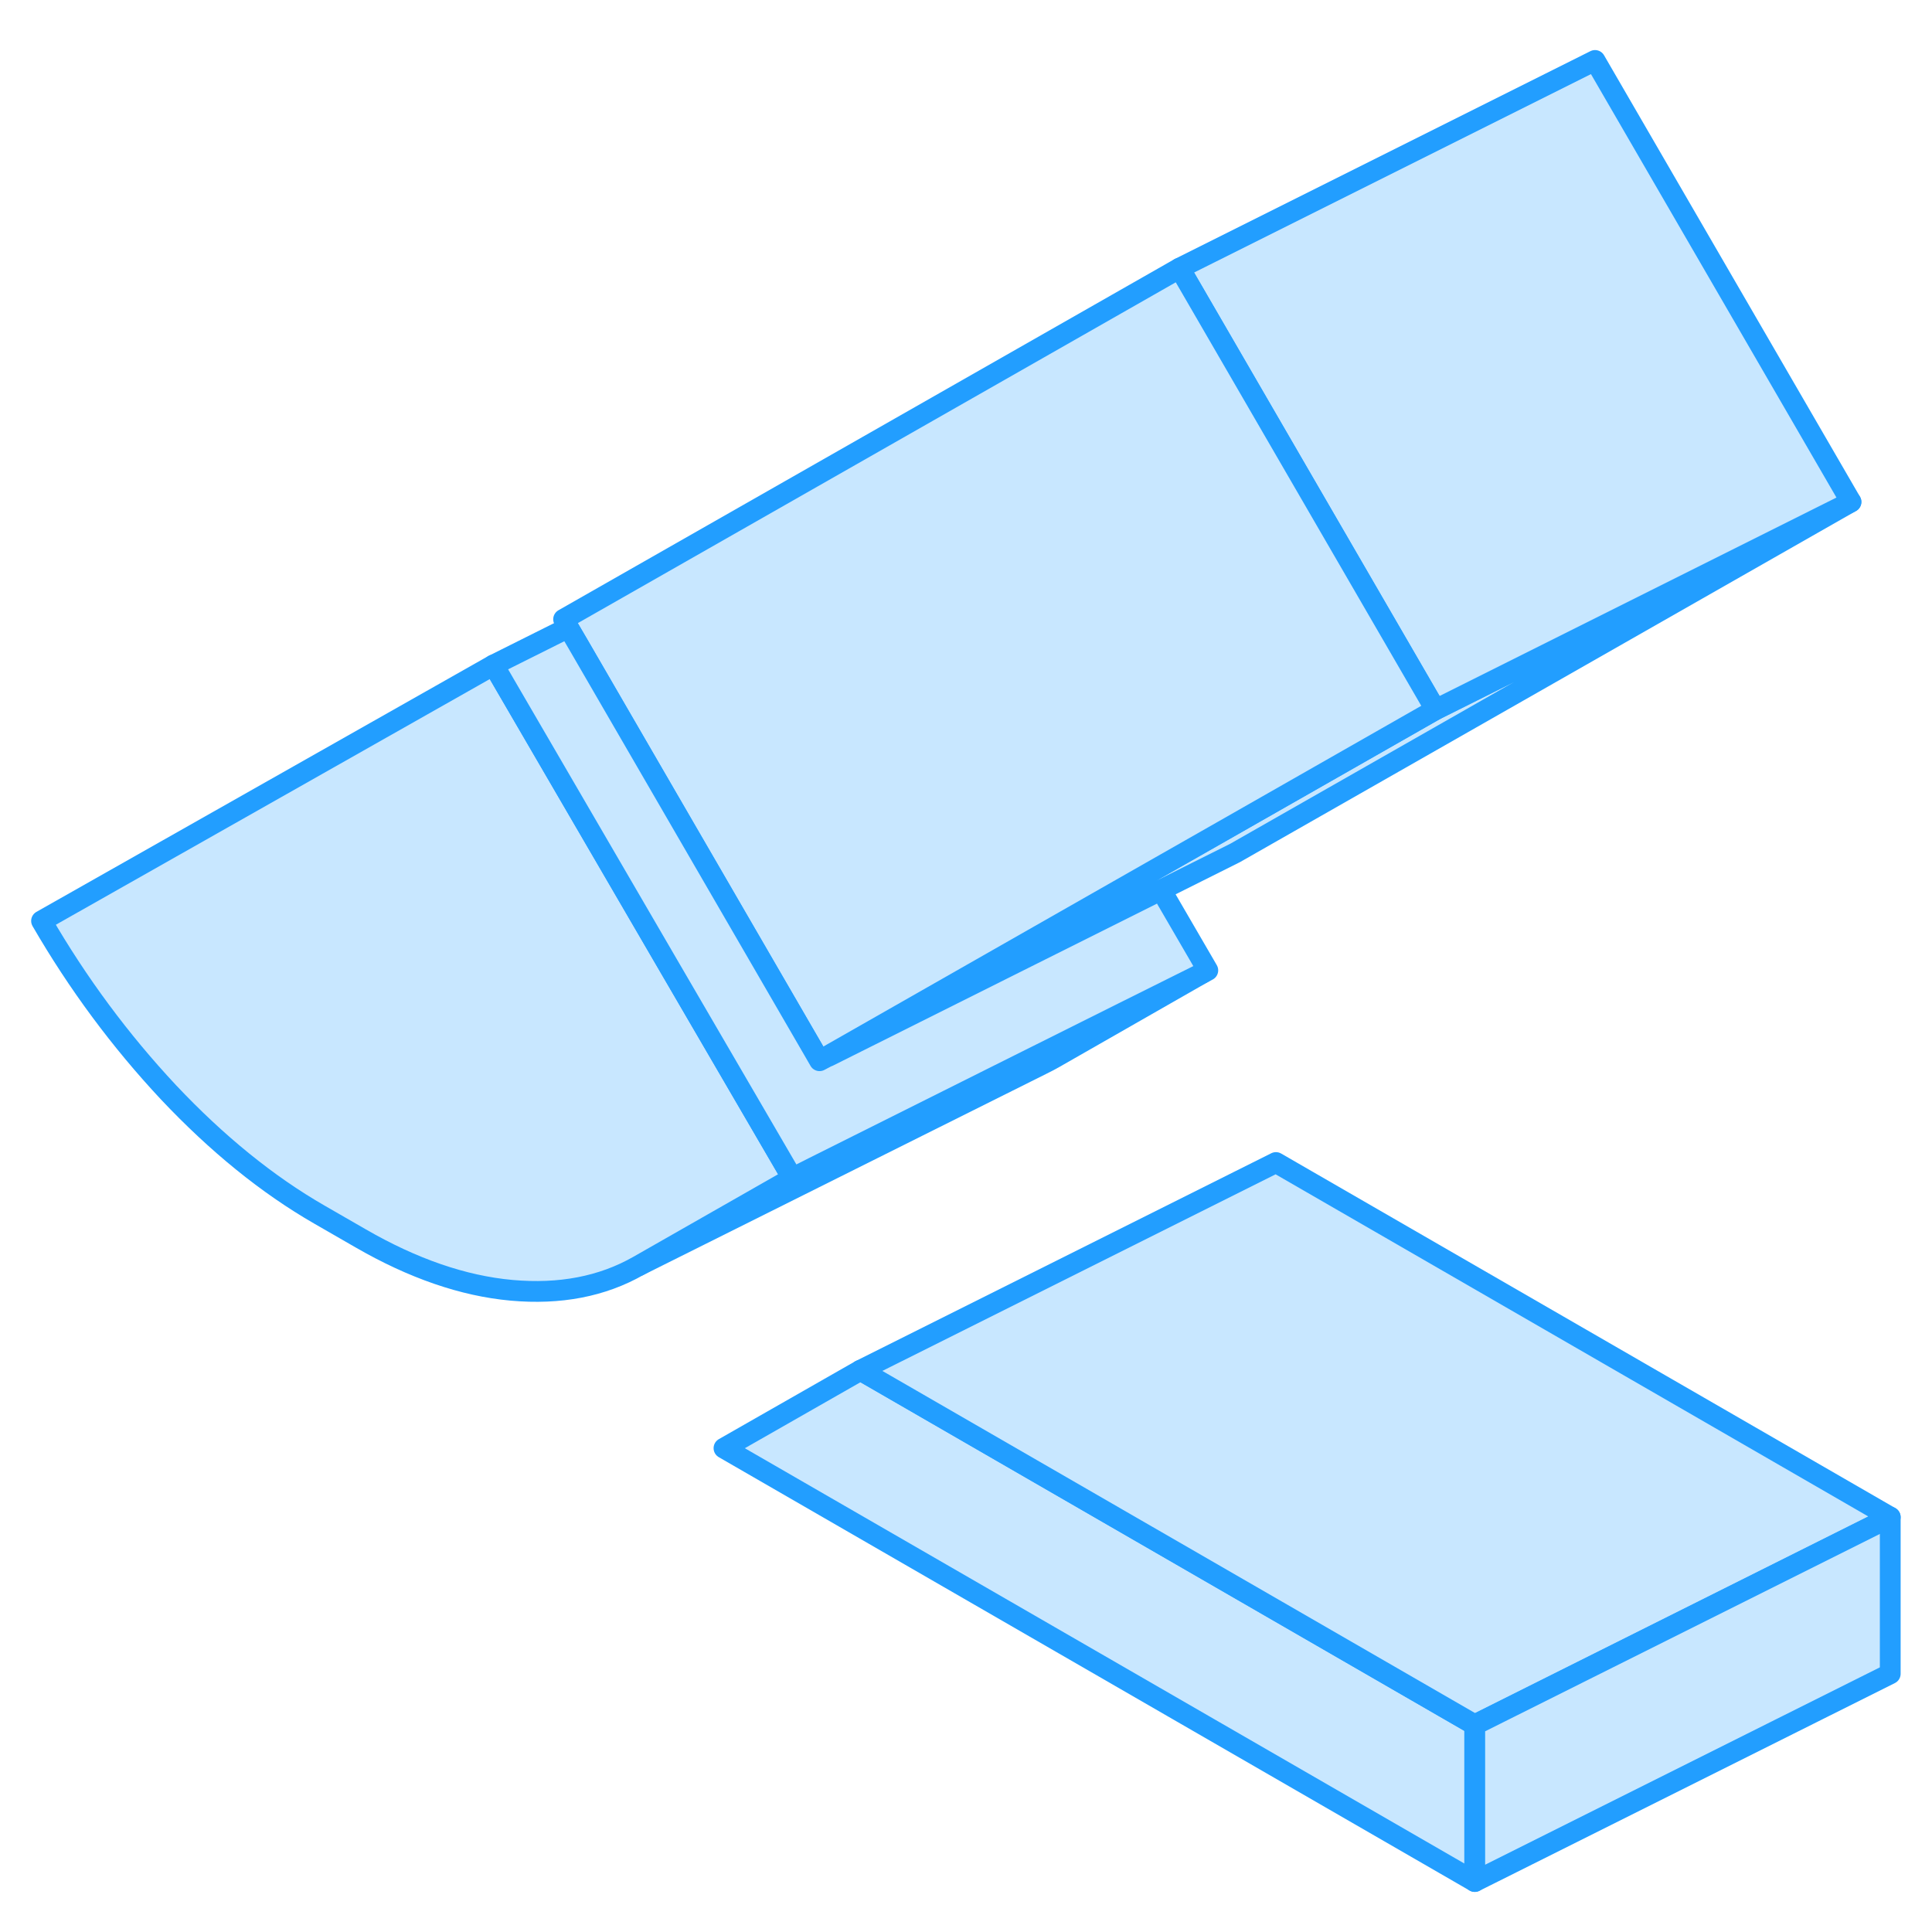 <svg width="48" height="48" viewBox="0 0 93 93" fill="#c8e7ff" xmlns="http://www.w3.org/2000/svg" stroke-width="1px" stroke-linecap="round" stroke-linejoin="round"><path d="M70.99 83.03V90.57L34.85 69.71L41.42 65.96L70.99 83.03Z" stroke="#229EFF" stroke-linejoin="round"/><path d="M57.93 46.82L50.74 50.93C50.55 51.04 50.35 51.14 50.15 51.24L30.74 60.93L38.14 56.71C38.68 56.43 42.98 54.29 47.45 52.05C52.07 49.74 56.88 47.34 57.93 46.82Z" stroke="#229EFF" stroke-linejoin="round"/><path d="M38.14 56.71L30.74 60.93C28.99 61.93 26.95 62.32 24.62 62.11C22.3 61.9 19.87 61.06 17.36 59.61L15.38 58.47C12.86 57.02 10.44 55.05 8.11 52.58C5.79 50.1 3.75 47.35 2 44.33L23.76 32.01L24.34 33.01L32 46.17L38.14 56.71Z" stroke="#229EFF" stroke-linejoin="round"/><path d="M89.1 24.16L59.45 41.06L55.89 42.84L39.87 50.85H39.85C39.85 50.85 39.84 50.85 39.83 50.84L55.38 41.98L58.84 40.01L69.1 34.16L89.1 24.16Z" stroke="#229EFF" stroke-linejoin="round"/><path d="M89.1 24.16L69.1 34.16L57.39 13.96L56.78 12.91L76.78 2.91L89.1 24.16Z" stroke="#229EFF" stroke-linejoin="round"/><path d="M69.1 34.16L58.84 40.01L55.38 41.98L39.83 50.84L39.45 51.06L39.15 50.54L27.84 31.03L27.36 30.21L27.13 29.81L56.78 12.91L57.39 13.96L69.1 34.16Z" stroke="#229EFF" stroke-linejoin="round"/><path d="M58.14 46.71C58.14 46.71 58.07 46.75 57.93 46.82C56.88 47.34 52.07 49.74 47.45 52.05C42.98 54.29 38.68 56.43 38.14 56.71L32 46.17L24.34 33.01L23.76 32.01L27.36 30.21L27.84 31.03L39.15 50.54L39.45 51.06L39.85 50.85H39.87L55.89 42.84L58.14 46.71Z" stroke="#229EFF" stroke-linejoin="round"/><path d="M90.99 73.03L70.99 83.03L41.42 65.96L61.42 55.96L90.99 73.03Z" stroke="#229EFF" stroke-linejoin="round"/><path d="M90.99 73.03V80.57L70.99 90.57V83.03L90.99 73.03Z" stroke="#229EFF" stroke-linejoin="round"/></svg>